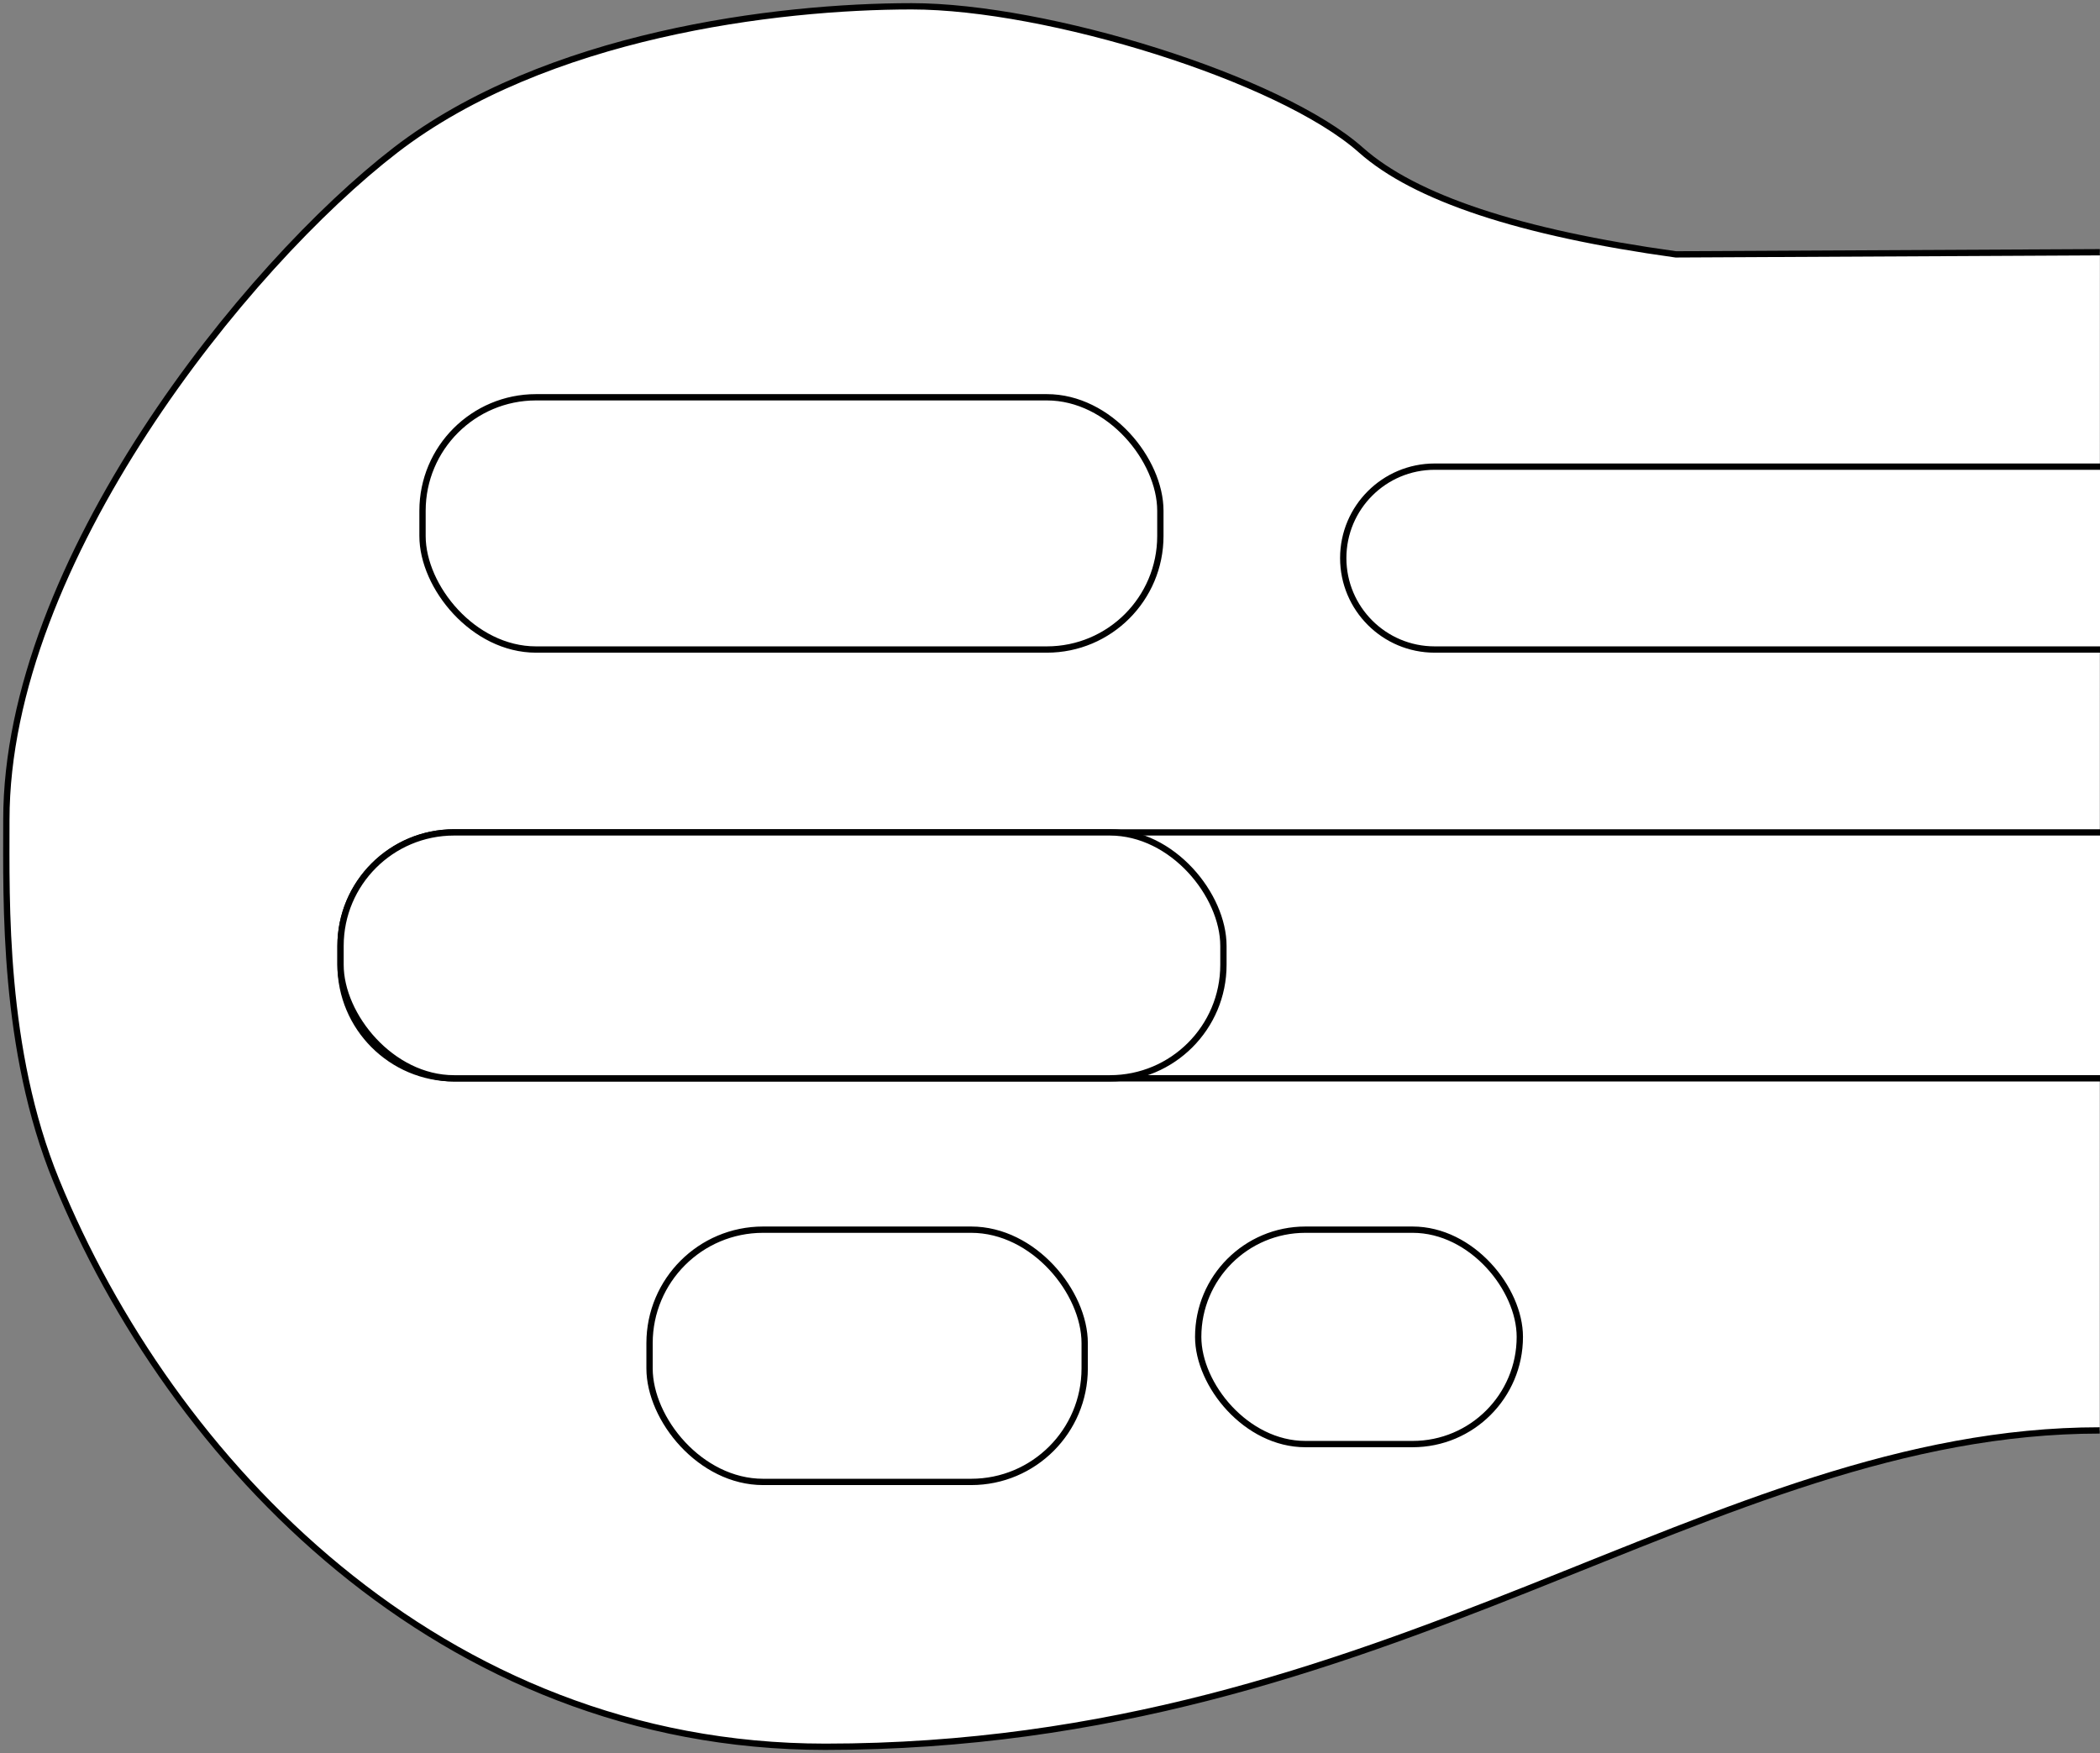 <?xml version="1.0" encoding="UTF-8"?>
<svg width="333px" height="278px" viewBox="0 0 333 278" version="1.1" xmlns="http://www.w3.org/2000/svg" xmlns:xlink="http://www.w3.org/1999/xlink">
    <rect x="0" y="0" width="333" height="278" fill="#808080" stroke="none"/>
    <!-- Generator: Sketch 58 (84663) - https://sketch.com -->
    <title>SOILLBIGBLISTER</title>
    <desc>Created with Sketch.</desc>
    <g id="Page-1" stroke="none" stroke-width="1" fill="none" fill-rule="evenodd">
        <g id="SOILLBIGBLISTER" transform="translate(0.771, 0.261)" fill="#FFFFFF">
            <g transform="translate(0.229, 0.739)">
                <path d="M331.977,38.999 L264.733,39.337 C239.996,35.909 223.35,30.394 214.796,22.791 C201.964,11.388 165.004,0 143.569,0 C122.134,0 85.529,4.475 61.737,22.791 C37.945,41.107 0.009,88.151 0.009,128.99 C0.009,142.047 -0.583,165.416 7.92,186.226 C26.012,230.501 68.756,276 129.863,276 C219.691,276 270.057,225.835 331.953,225.835" id="hangboard" stroke="#000000"></path>
                <rect id="h7" stroke="#000000" x="189" y="194" width="51" height="34" rx="17"></rect>
                <rect id="h6" stroke="#000000" x="102" y="194" width="69" height="40" rx="18"></rect>
                <path d="M332,170 L71,170 C61.059,170 53,161.941 53,152 L53,149 C53,139.059 61.059,131 71,131 L332,131" id="h5" stroke="#000000"></path>
                <rect id="h4" stroke="#000000" x="53" y="131" width="140" height="39" rx="18"></rect>
                <path d="M332,102 L226.5,102 C218.492,102 212,95.508 212,87.5 C212,79.492 218.492,73 226.5,73 L332,73" id="h3" stroke="#000000"></path>
                <rect id="h2" stroke="#000000" x="66" y="62" width="117" height="40" rx="18"></rect>
                <path d="M206,37 L66,37 C85.817,18.333 109.151,9 136,9 C162.849,9 186.183,18.333 206,37 Z" id="h1"></path>
            </g>
        </g>
    </g>
</svg>